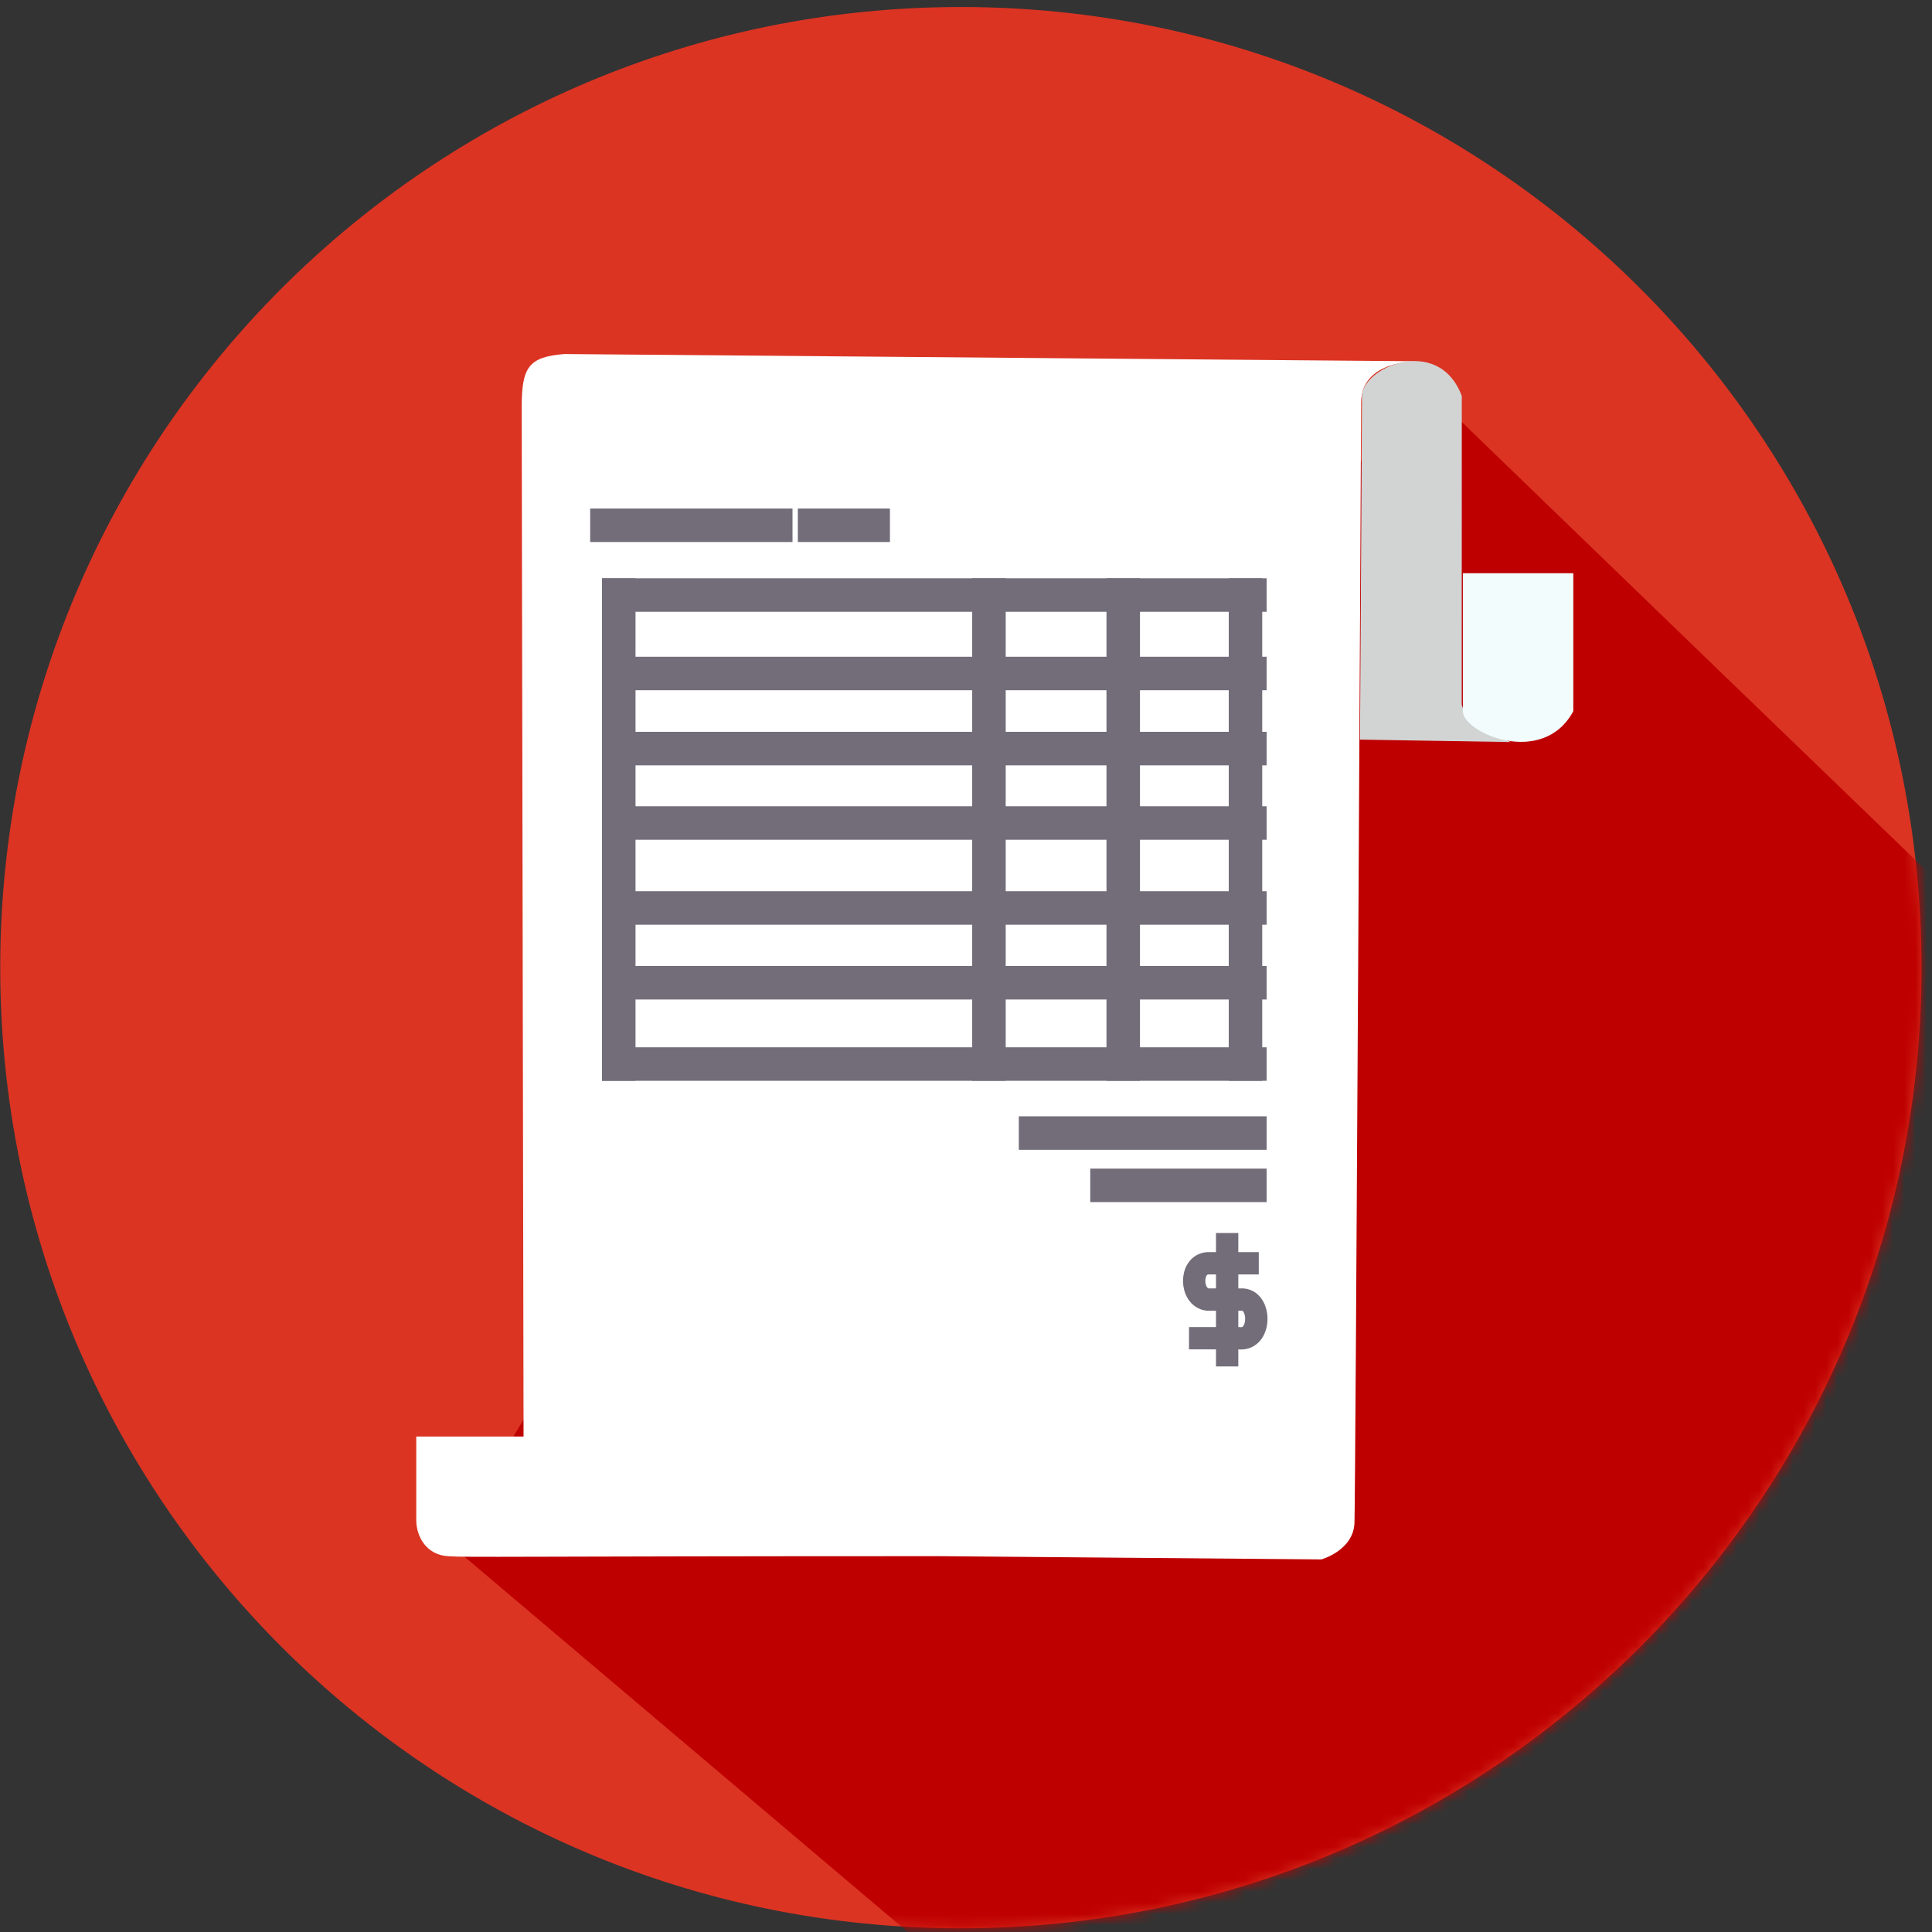 <?xml version="1.0" encoding="UTF-8" standalone="no"?>
<svg width="173px" height="173px" viewBox="0 0 173 173" version="1.1" xmlns="http://www.w3.org/2000/svg" xmlns:xlink="http://www.w3.org/1999/xlink" xmlns:sketch="http://www.bohemiancoding.com/sketch/ns">
    <rect x="0" y="0" width="173" height="173" fill="#333333" stroke="none"/>
    <!-- Generator: Sketch 3.3.2 (12043) - http://www.bohemiancoding.com/sketch -->
    <title>3</title>
    <desc>Created with Sketch.</desc>
    <defs>
        <path id="path-1" d="M86.021,172.791 C133.529,172.791 172.041,134.278 172.041,86.77 C172.041,39.262 133.529,0.75 86.021,0.75 C38.513,0.75 1.42108547e-14,39.262 1.42108547e-14,86.77 C1.42108547e-14,134.278 38.513,172.791 86.021,172.791 Z"></path>
    </defs>
    <g id="Page-1" stroke="none" stroke-width="1" fill="none" fill-rule="evenodd" sketch:type="MSPage">
        <g id="随手出" sketch:type="MSArtboardGroup" transform="translate(-332, -75)">
            <g id="Group" sketch:type="MSLayerGroup">
                <g id="3" transform="translate(332.02, 74.877)">
                    <mask id="mask-2" sketch:name="Mask" fill="white">
                        <use xlink:href="#path-1"></use>
                    </mask>
                    <use id="Mask" fill="#DB3423" sketch:type="MSShapeGroup" xlink:href="#path-1"></use>
                    <path d="M128.766,35.873 C128.766,35.873 178.614,84.083 182.926,88.093 C182.728,89.763 176.712,88.834 176.609,90.637 C174.687,124.139 192.428,170.699 169.284,186.612 C148.537,200.877 98.391,179.902 86.679,177.709 L40.157,138.322 L77.167,77.189 L128.766,35.873 Z" id="Path-47" fill="#BE0000" sketch:type="MSShapeGroup" mask="url(#mask-2)"></path>
                    <g id="Account-Paper" transform="translate(37.253, 31.825)" sketch:type="MSShapeGroup">
                        <path d="M89.683,0.648 C89.683,0.648 84.608,0.503 84.608,4.347 C84.608,6.778 84.104,102.176 84.013,104.662 C83.922,107.142 81.046,107.935 81.046,107.935 C81.046,107.935 46.891,107.644 46.811,107.644 C8.383,107.644 4.701,107.776 2.802,107.644 C0.902,107.512 8.19428039e-09,105.89 7.9672563e-09,104.4 C1.00884243e-17,104.4 8.3063131e-09,96.931 8.3063131e-09,96.931 L9.609,96.931 C9.609,96.931 9.443,5.602 9.443,4.764 C9.443,1.214 10.029,0.256 13.261,6.39488462e-14 L89.683,0.648 Z" id="Path-75" fill="#FFFFFF"></path>
                        <path d="M93.623,3.763 C91.55,-1.823 84.506,1.232 84.682,3.92 C84.682,5.899 84.506,34.526 84.506,34.526 L97.995,34.745 C97.995,34.745 93.617,32.728 93.617,31.294 C93.617,29.552 93.617,7.054 93.623,3.763 Z" id="Path-76" fill="#D2D4D3"></path>
                        <path d="M103.607,19.628 L93.718,19.628 L93.718,31.978 C93.718,33.94 100.905,37.038 103.607,31.978 L103.607,19.628 Z" id="Path-77" fill="#F2FCFD"></path>
                        <path d="M17.072,15.334 L32.192,15.334" id="Line" stroke="#736D7A" stroke-width="3" stroke-linecap="square"></path>
                        <path d="M18.134,21.582 L18.134,63.577" id="Line-Copy-2" stroke="#736D7A" stroke-width="3" stroke-linecap="square"></path>
                        <path d="M51.282,21.582 L51.282,63.577" id="Line-Copy-3" stroke="#736D7A" stroke-width="3" stroke-linecap="square"></path>
                        <path d="M63.306,21.582 L63.306,63.577" id="Line-Copy-4" stroke="#736D7A" stroke-width="3" stroke-linecap="square"></path>
                        <path d="M74.254,21.582 L74.254,63.577" id="Line-Copy-5" stroke="#736D7A" stroke-width="3" stroke-linecap="square"></path>
                        <path d="M35.668,15.334 L40.916,15.334" id="Line-Copy" stroke="#736D7A" stroke-width="3" stroke-linecap="square"></path>
                        <path d="M18.134,21.582 L74.646,21.582" id="Line-Copy-6" stroke="#736D7A" stroke-width="3" stroke-linecap="square"></path>
                        <path d="M18.134,28.605 L74.646,28.605" id="Line-Copy-7" stroke="#736D7A" stroke-width="3" stroke-linecap="square"></path>
                        <path d="M18.134,35.33 L74.646,35.33" id="Line-Copy-8" stroke="#736D7A" stroke-width="3" stroke-linecap="square"></path>
                        <path d="M18.134,41.994 L74.646,41.994" id="Line-Copy-9" stroke="#736D7A" stroke-width="3" stroke-linecap="square"></path>
                        <path d="M18.134,49.602 L74.646,49.602" id="Line-Copy-10" stroke="#736D7A" stroke-width="3" stroke-linecap="square"></path>
                        <path d="M18.134,56.298 L74.646,56.298" id="Line-Copy-11" stroke="#736D7A" stroke-width="3" stroke-linecap="square"></path>
                        <path d="M18.134,63.577 L74.646,63.577" id="Line-Copy-12" stroke="#736D7A" stroke-width="3" stroke-linecap="square"></path>
                        <path d="M55.455,69.758 L74.646,69.758" id="Line-Copy-13" stroke="#736D7A" stroke-width="3" stroke-linecap="square"></path>
                        <path d="M61.852,74.44 L74.646,74.44" id="Line-Copy-14" stroke="#736D7A" stroke-width="3" stroke-linecap="square"></path>
                        <path d="M75.444,81.42 L70.857,81.42 C69.224,81.547 69.293,84.476 70.857,84.666 L74.002,84.666 C75.706,84.775 75.665,88.385 73.649,88.128 C71.267,88.133 69.196,88.128 69.196,88.128" id="Path-93" stroke="#736D7A" stroke-width="2"></path>
                        <path d="M72.611,79.706 L72.611,89.655" id="Line" stroke="#736D7A" stroke-width="2" stroke-linecap="square"></path>
                    </g>
                </g>
            </g>
        </g>
    </g>
</svg>